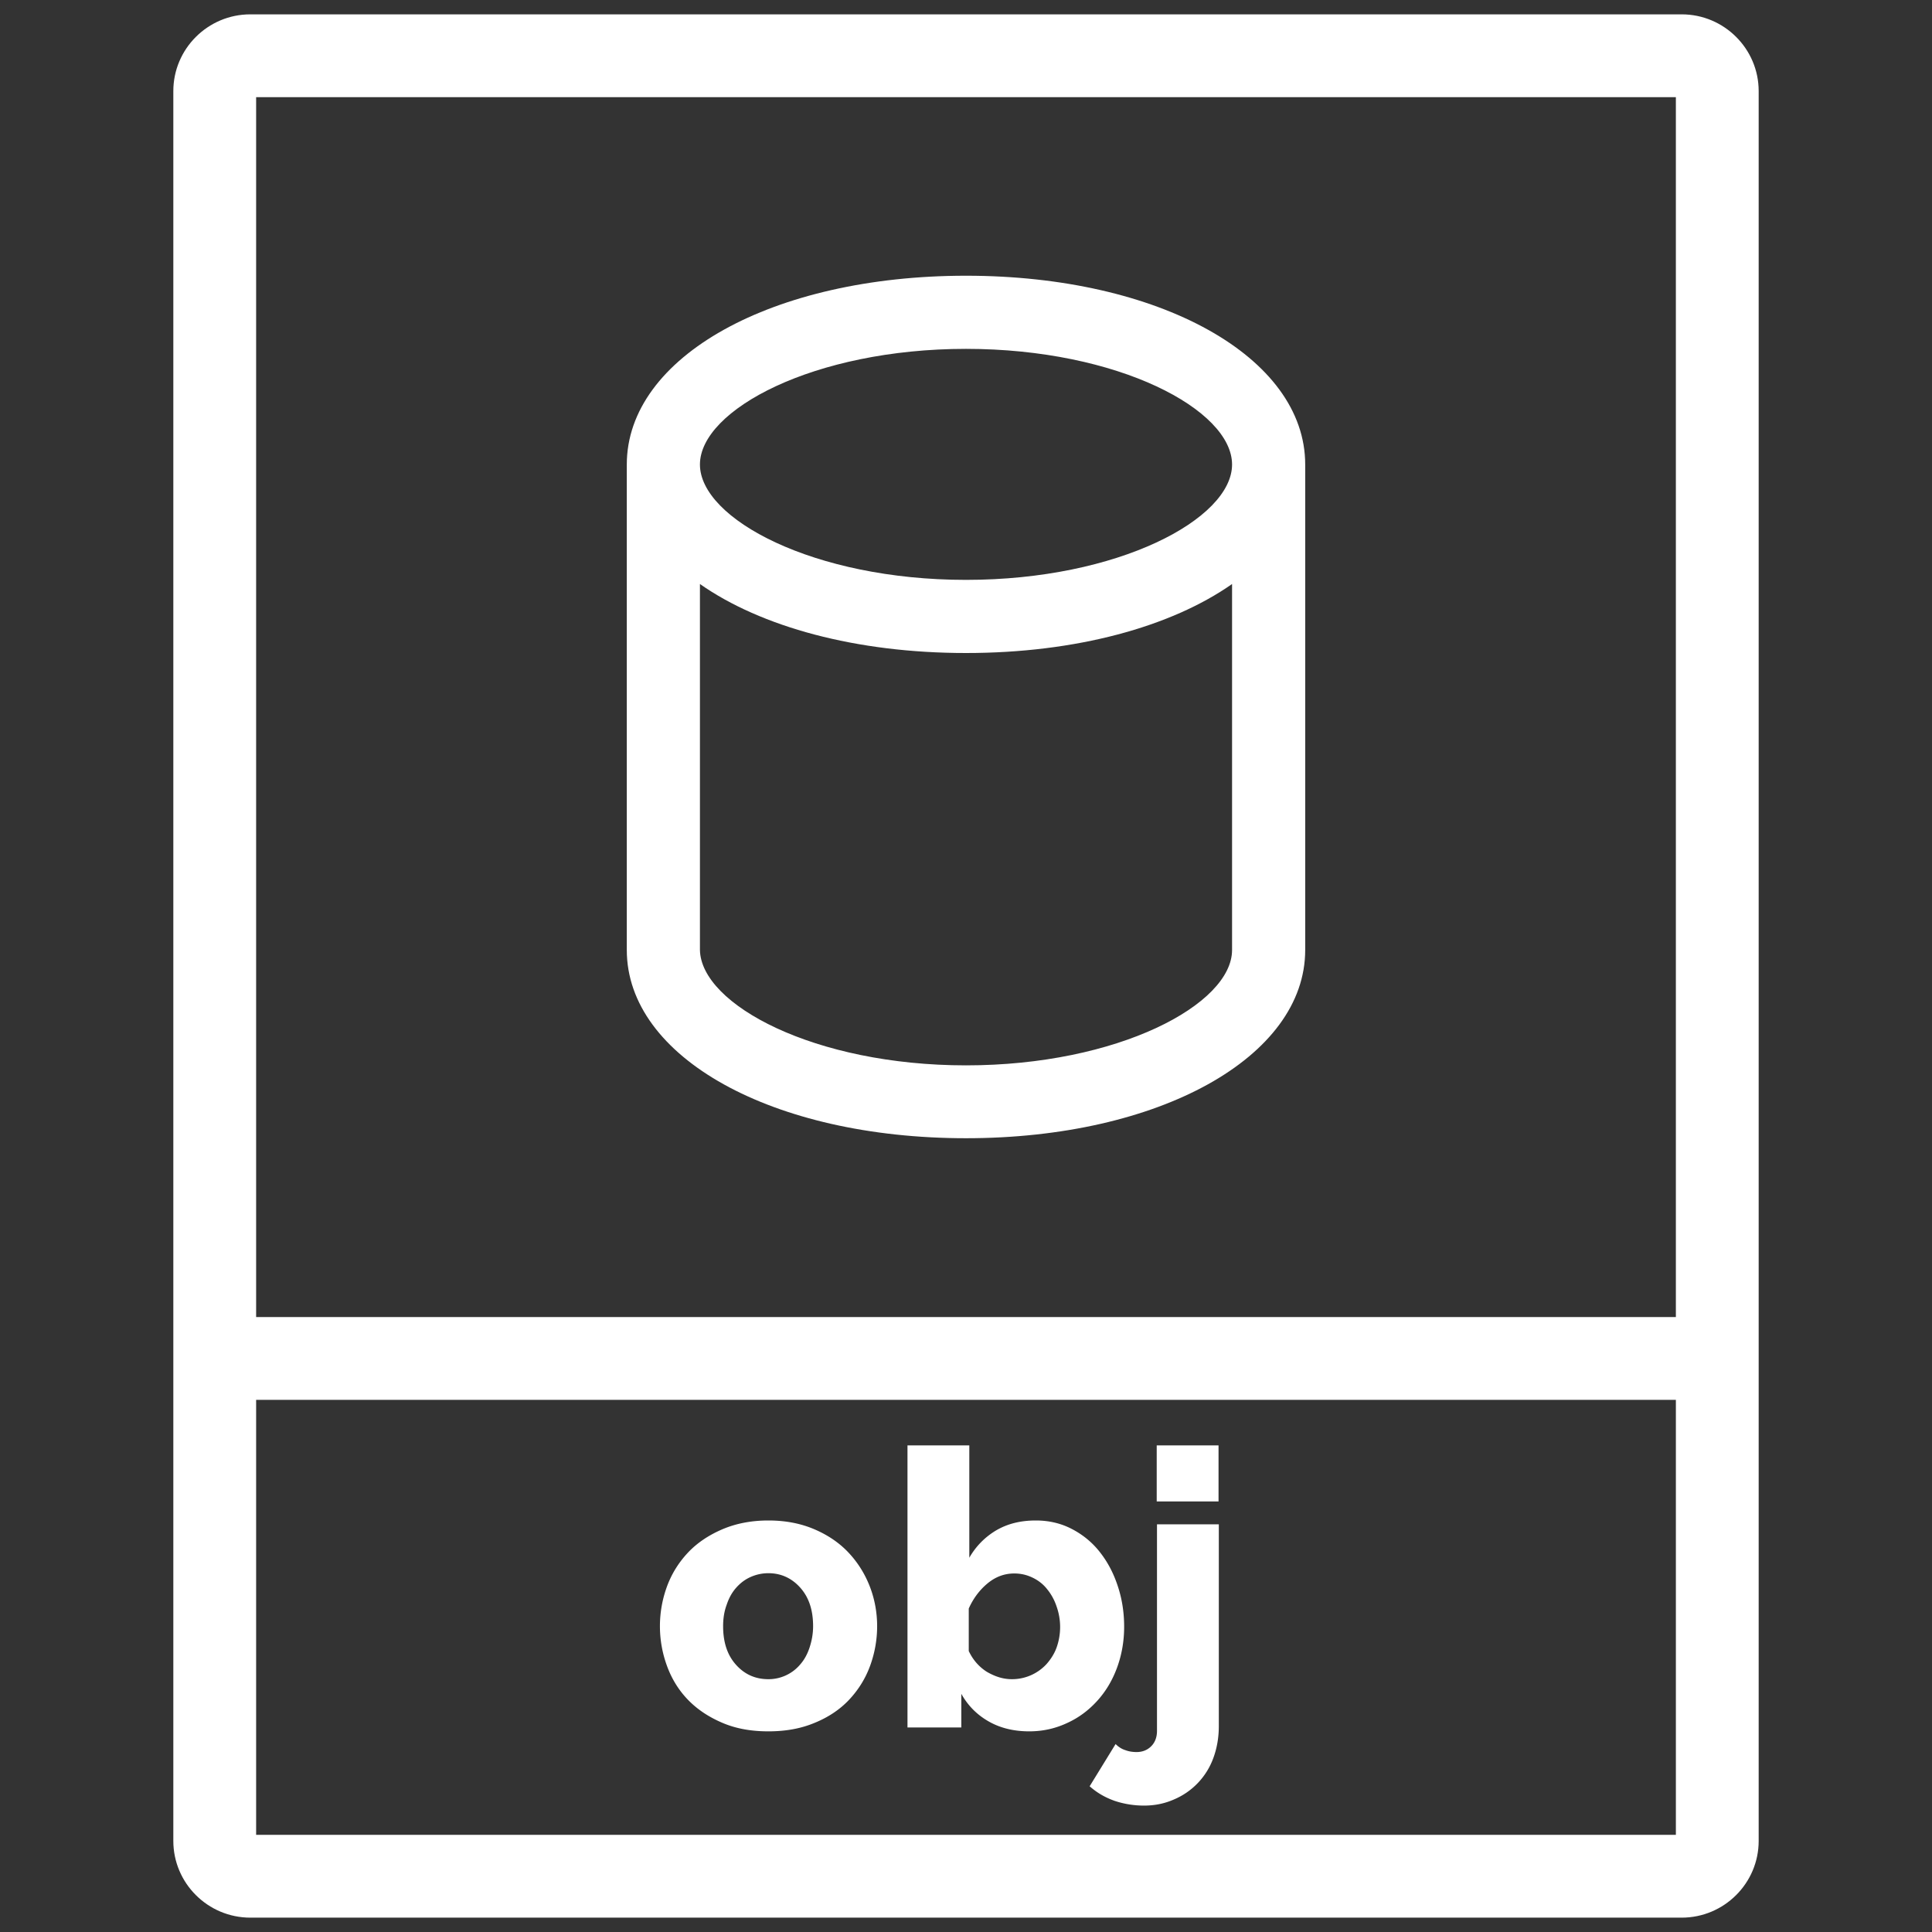 <svg xmlns="http://www.w3.org/2000/svg" id="Laag_1" x="0" y="0" version="1.1" viewBox="29 20.3 70 70" xml:space="preserve">
    <rect x="29" y="20.3" width="70" height="70" fill="#333333" stroke="none"/>
    <style>
        .st3{fill:#fff}
    </style>    <path d="M56.84 83.03c-.63 0-1.18-.1-1.67-.31s-.9-.48-1.24-.83-.59-.76-.76-1.22a4.18 4.18 0 010-2.9c.17-.46.43-.87.76-1.22s.75-.63 1.24-.84c.49-.21 1.05-.32 1.67-.32.63 0 1.18.11 1.67.32s.9.49 1.23.84.59.76.77 1.22.27.95.27 1.45-.09.99-.26 1.45-.43.87-.76 1.22-.75.63-1.24.83c-.5.21-1.05.31-1.68.31zm-1.64-3.81c0 .58.15 1.04.46 1.39.31.35.7.53 1.18.53a1.5 1.5 0 001.15-.53c.15-.17.26-.37.34-.61.08-.24.13-.5.13-.78 0-.58-.15-1.04-.46-1.39-.31-.35-.7-.53-1.16-.53-.23 0-.45.05-.65.14-.2.09-.37.22-.52.39-.15.17-.26.37-.34.61-.09.24-.13.5-.13.78zM66.29 83.03c-.56 0-1.05-.12-1.47-.36s-.75-.57-.99-1v1.22h-1.95V72.67h2.24v4.07c.24-.42.57-.75.97-.99.41-.24.88-.36 1.44-.36.47 0 .9.1 1.29.3.39.2.73.47 1.01.82s.5.75.66 1.23c.16.47.24.97.24 1.5s-.09 1.03-.26 1.49c-.17.46-.41.86-.72 1.2-.31.34-.67.61-1.09.8-.43.2-.88.3-1.37.3zm-.63-1.89a1.695 1.695 0 001.26-.55c.15-.17.28-.37.36-.59a2.224 2.224 0 000-1.5c-.08-.24-.2-.45-.34-.62-.14-.18-.32-.32-.53-.42-.21-.1-.42-.15-.66-.15-.36 0-.68.12-.97.36-.29.24-.52.55-.68.91v1.54c.15.32.37.57.65.75.31.18.6.27.91.27zM70.45 85.72c-.37 0-.73-.06-1.06-.17-.34-.12-.64-.29-.91-.53l.94-1.53c.1.1.22.18.35.22.13.05.27.07.41.07.21 0 .39-.07.53-.21.14-.14.21-.33.21-.56v-7.48h2.24v7.31c0 .42-.07.81-.2 1.16a2.586 2.586 0 01-1.43 1.5c-.34.15-.7.22-1.08.22zm.46-11.02v-2.03h2.24v2.03h-2.24z" class="st3"/>
    <path d="M89.93 20.82H38.07c-1.54 0-2.79 1.25-2.79 2.78V87c0 1.53 1.25 2.78 2.79 2.78h51.86c1.54 0 2.79-1.25 2.79-2.78V23.6c0-1.53-1.25-2.78-2.79-2.78zm-51.65 3h51.44v44.2H38.28v-44.2zm51.44 62.96H38.28V71.02h51.44v15.76z" class="st3"/>
    <path d="M64 30.29c-7.01 0-12.29 2.94-12.29 6.84v17.59c0 3.89 5.28 6.82 12.29 6.82 7 0 12.29-2.94 12.29-6.82V37.13c0-3.9-5.29-6.84-12.29-6.84zm9.64 24.43c0 1.97-4.13 4.18-9.64 4.18-5.49 0-9.6-2.2-9.64-4.18V41.46c2.21 1.55 5.65 2.5 9.64 2.5s7.43-.95 9.64-2.5v13.26zM64 41.31c-5.52 0-9.64-2.21-9.64-4.18 0-1.98 4.13-4.19 9.64-4.19 5.52 0 9.64 2.21 9.64 4.19 0 1.97-4.12 4.18-9.64 4.18z" class="st3"/>
</svg>